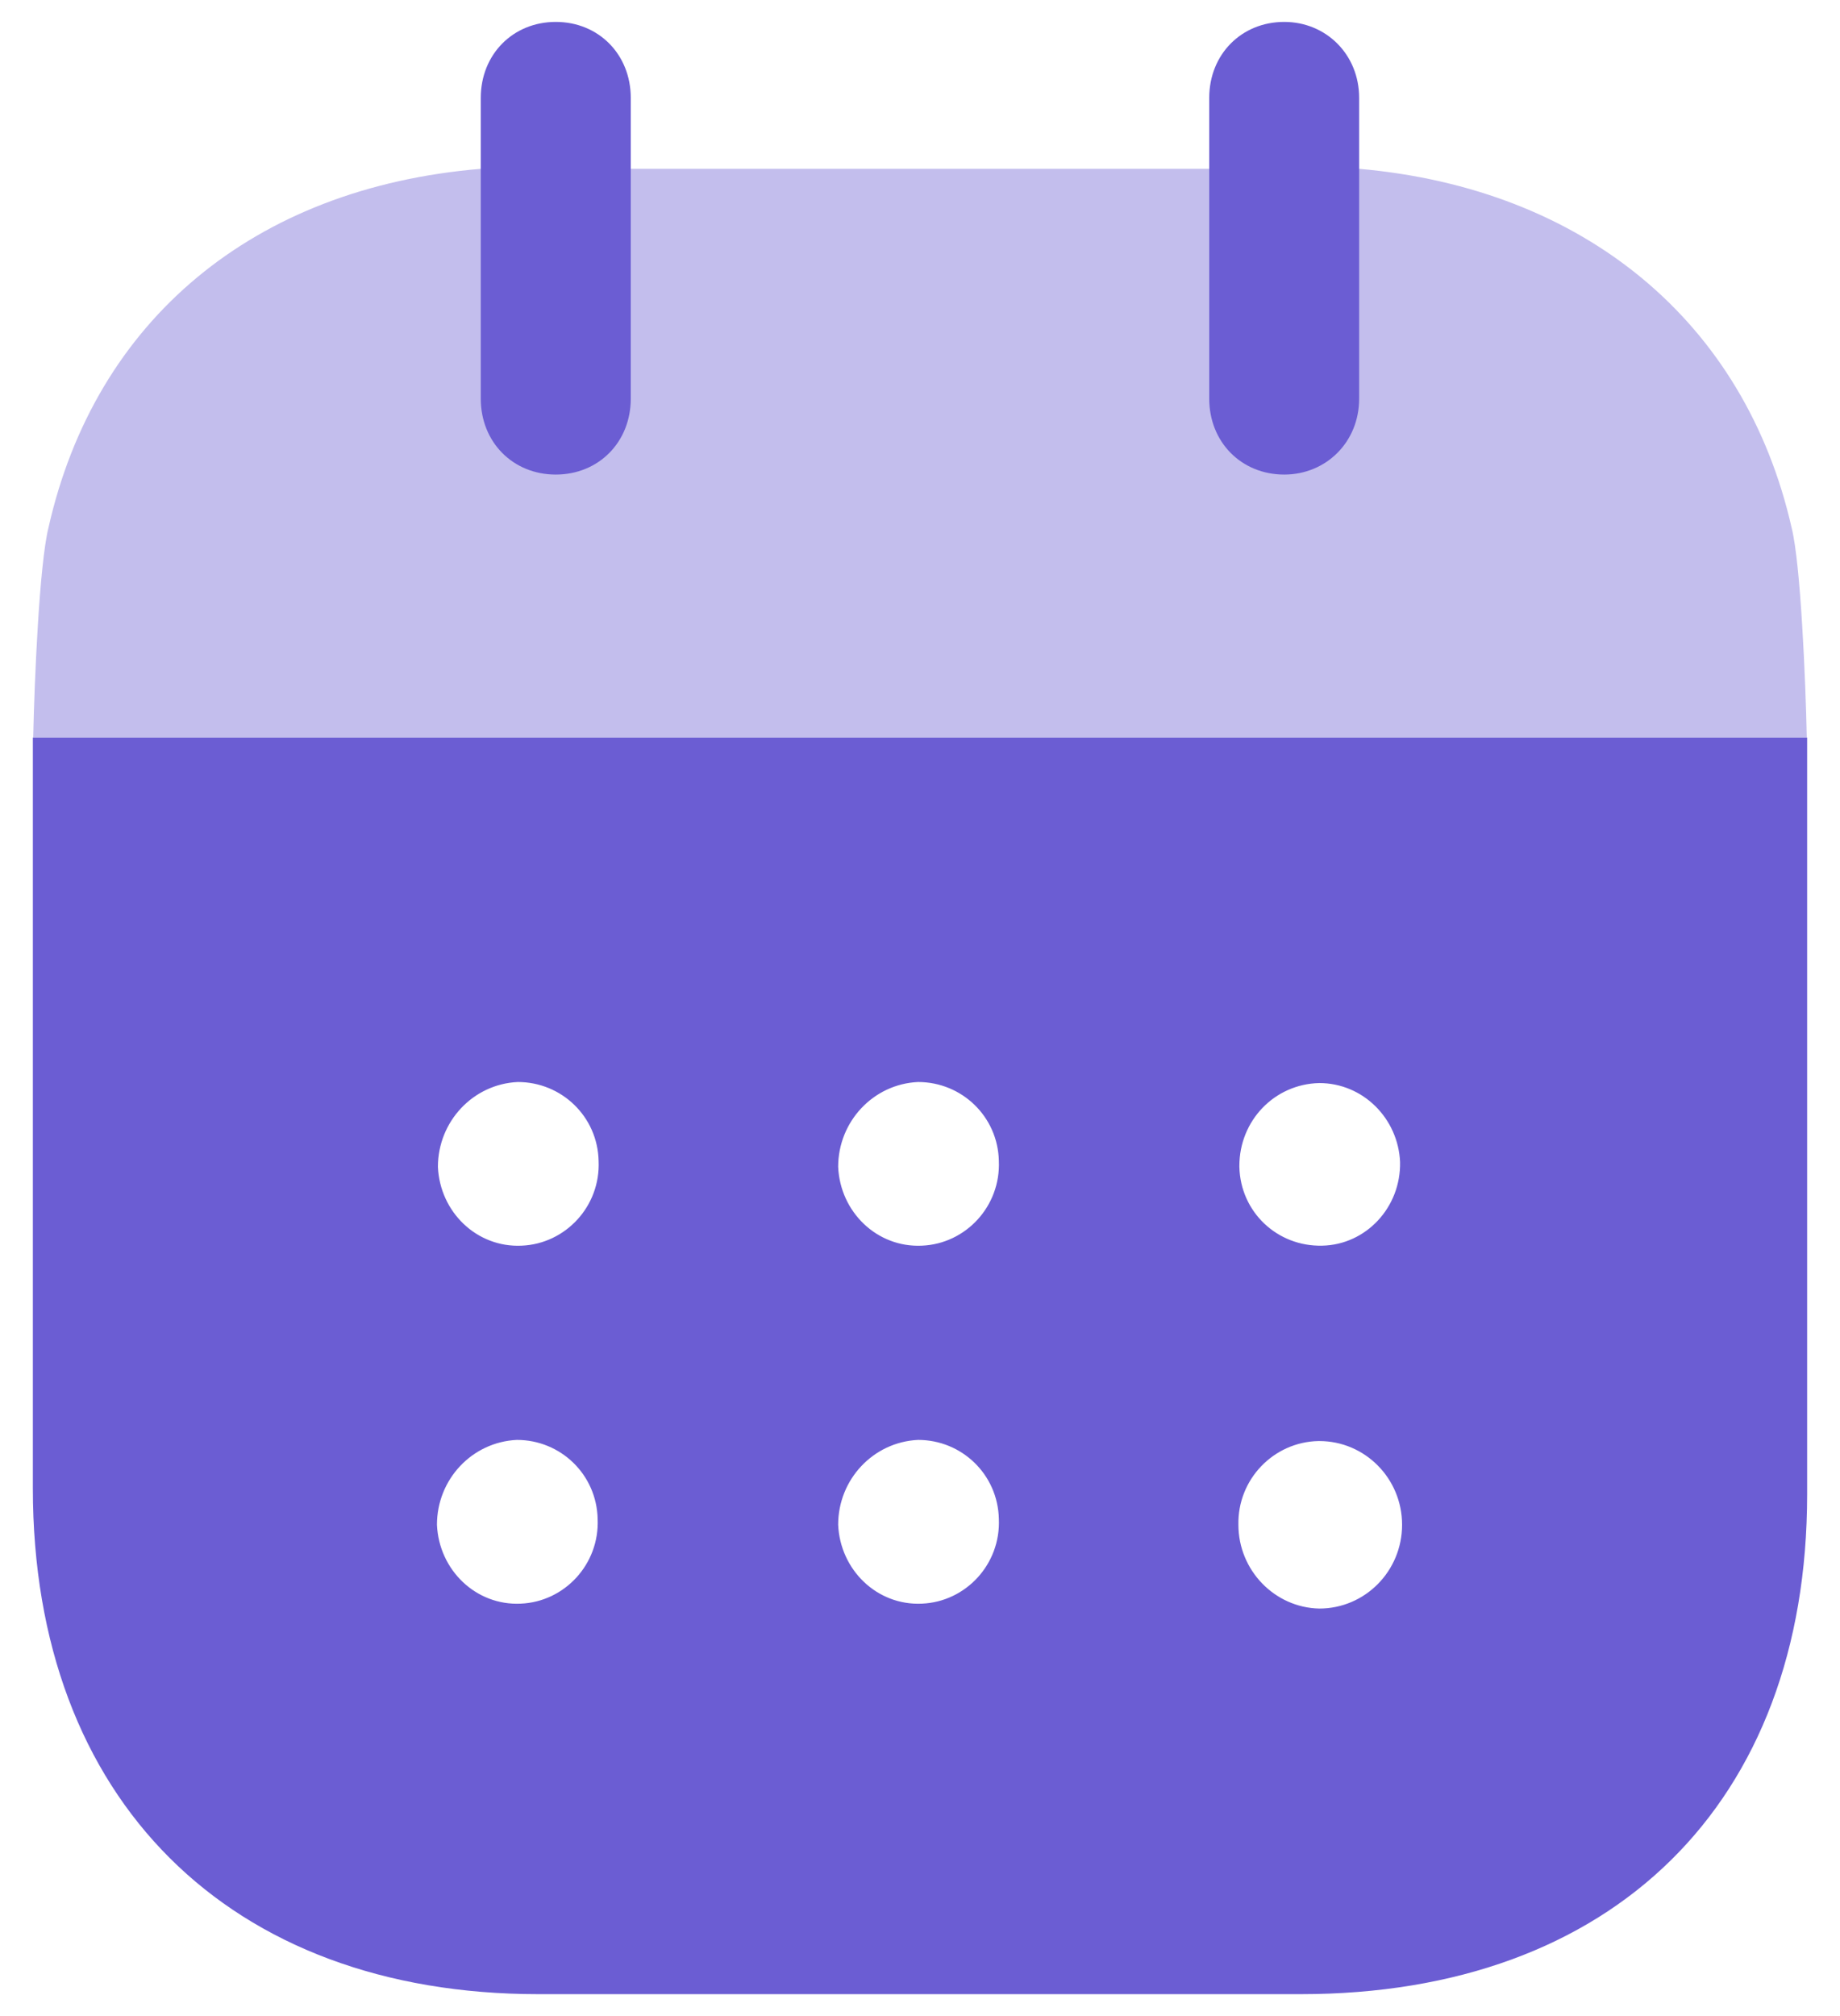 <svg width="21" height="23" viewBox="0 0 21 23" fill="none" xmlns="http://www.w3.org/2000/svg">
<path fill-rule="evenodd" clip-rule="evenodd" d="M0.375 16.979V8.414H20.625V17.047C20.625 20.579 18.402 22.75 14.846 22.75H6.143C2.62 22.75 0.375 20.534 0.375 16.979ZM5.954 14.211C5.443 14.235 5.021 13.829 4.998 13.312C4.998 12.795 5.399 12.367 5.91 12.344C6.41 12.344 6.821 12.739 6.832 13.244C6.855 13.762 6.454 14.19 5.954 14.211ZM10.522 14.211C10.011 14.235 9.589 13.829 9.566 13.312C9.566 12.795 9.967 12.367 10.478 12.344C10.978 12.344 11.389 12.739 11.4 13.244C11.422 13.762 11.022 14.19 10.522 14.211ZM15.057 18.351C14.546 18.34 14.134 17.913 14.134 17.395C14.123 16.878 14.534 16.451 15.046 16.44H15.057C15.579 16.44 16.002 16.867 16.002 17.395C16.002 17.924 15.579 18.351 15.057 18.351ZM9.566 17.395C9.589 17.912 10.011 18.319 10.522 18.295C11.022 18.274 11.422 17.846 11.4 17.329C11.389 16.822 10.978 16.427 10.478 16.427C9.967 16.451 9.566 16.877 9.566 17.395ZM4.987 17.395C5.01 17.912 5.432 18.319 5.943 18.295C6.443 18.274 6.843 17.846 6.821 17.329C6.81 16.822 6.399 16.427 5.899 16.427C5.387 16.451 4.987 16.877 4.987 17.395ZM14.145 13.301C14.145 12.784 14.546 12.367 15.057 12.356C15.557 12.356 15.957 12.76 15.979 13.256C15.99 13.774 15.59 14.201 15.09 14.211C14.579 14.223 14.157 13.829 14.145 13.312V13.301Z" fill="#6B5DD3"/>
<path opacity="0.4" d="M0.379 8.414C0.393 7.754 0.449 6.443 0.553 6.021C1.087 3.649 2.898 2.141 5.488 1.926H15.513C18.08 2.152 19.914 3.67 20.448 6.021C20.551 6.432 20.607 7.753 20.621 8.414H0.379Z" fill="#6B5DD3"/>
<path d="M6.343 5.414C6.832 5.414 7.199 5.044 7.199 4.548V1.117C7.199 0.621 6.832 0.25 6.343 0.25C5.854 0.25 5.487 0.621 5.487 1.117V4.548C5.487 5.044 5.854 5.414 6.343 5.414Z" fill="#6B5DD3"/>
<path d="M14.657 5.414C15.134 5.414 15.512 5.044 15.512 4.548V1.117C15.512 0.621 15.134 0.25 14.657 0.25C14.168 0.25 13.801 0.621 13.801 1.117V4.548C13.801 5.044 14.168 5.414 14.657 5.414Z" fill="#6B5DD3"/>
</svg>
